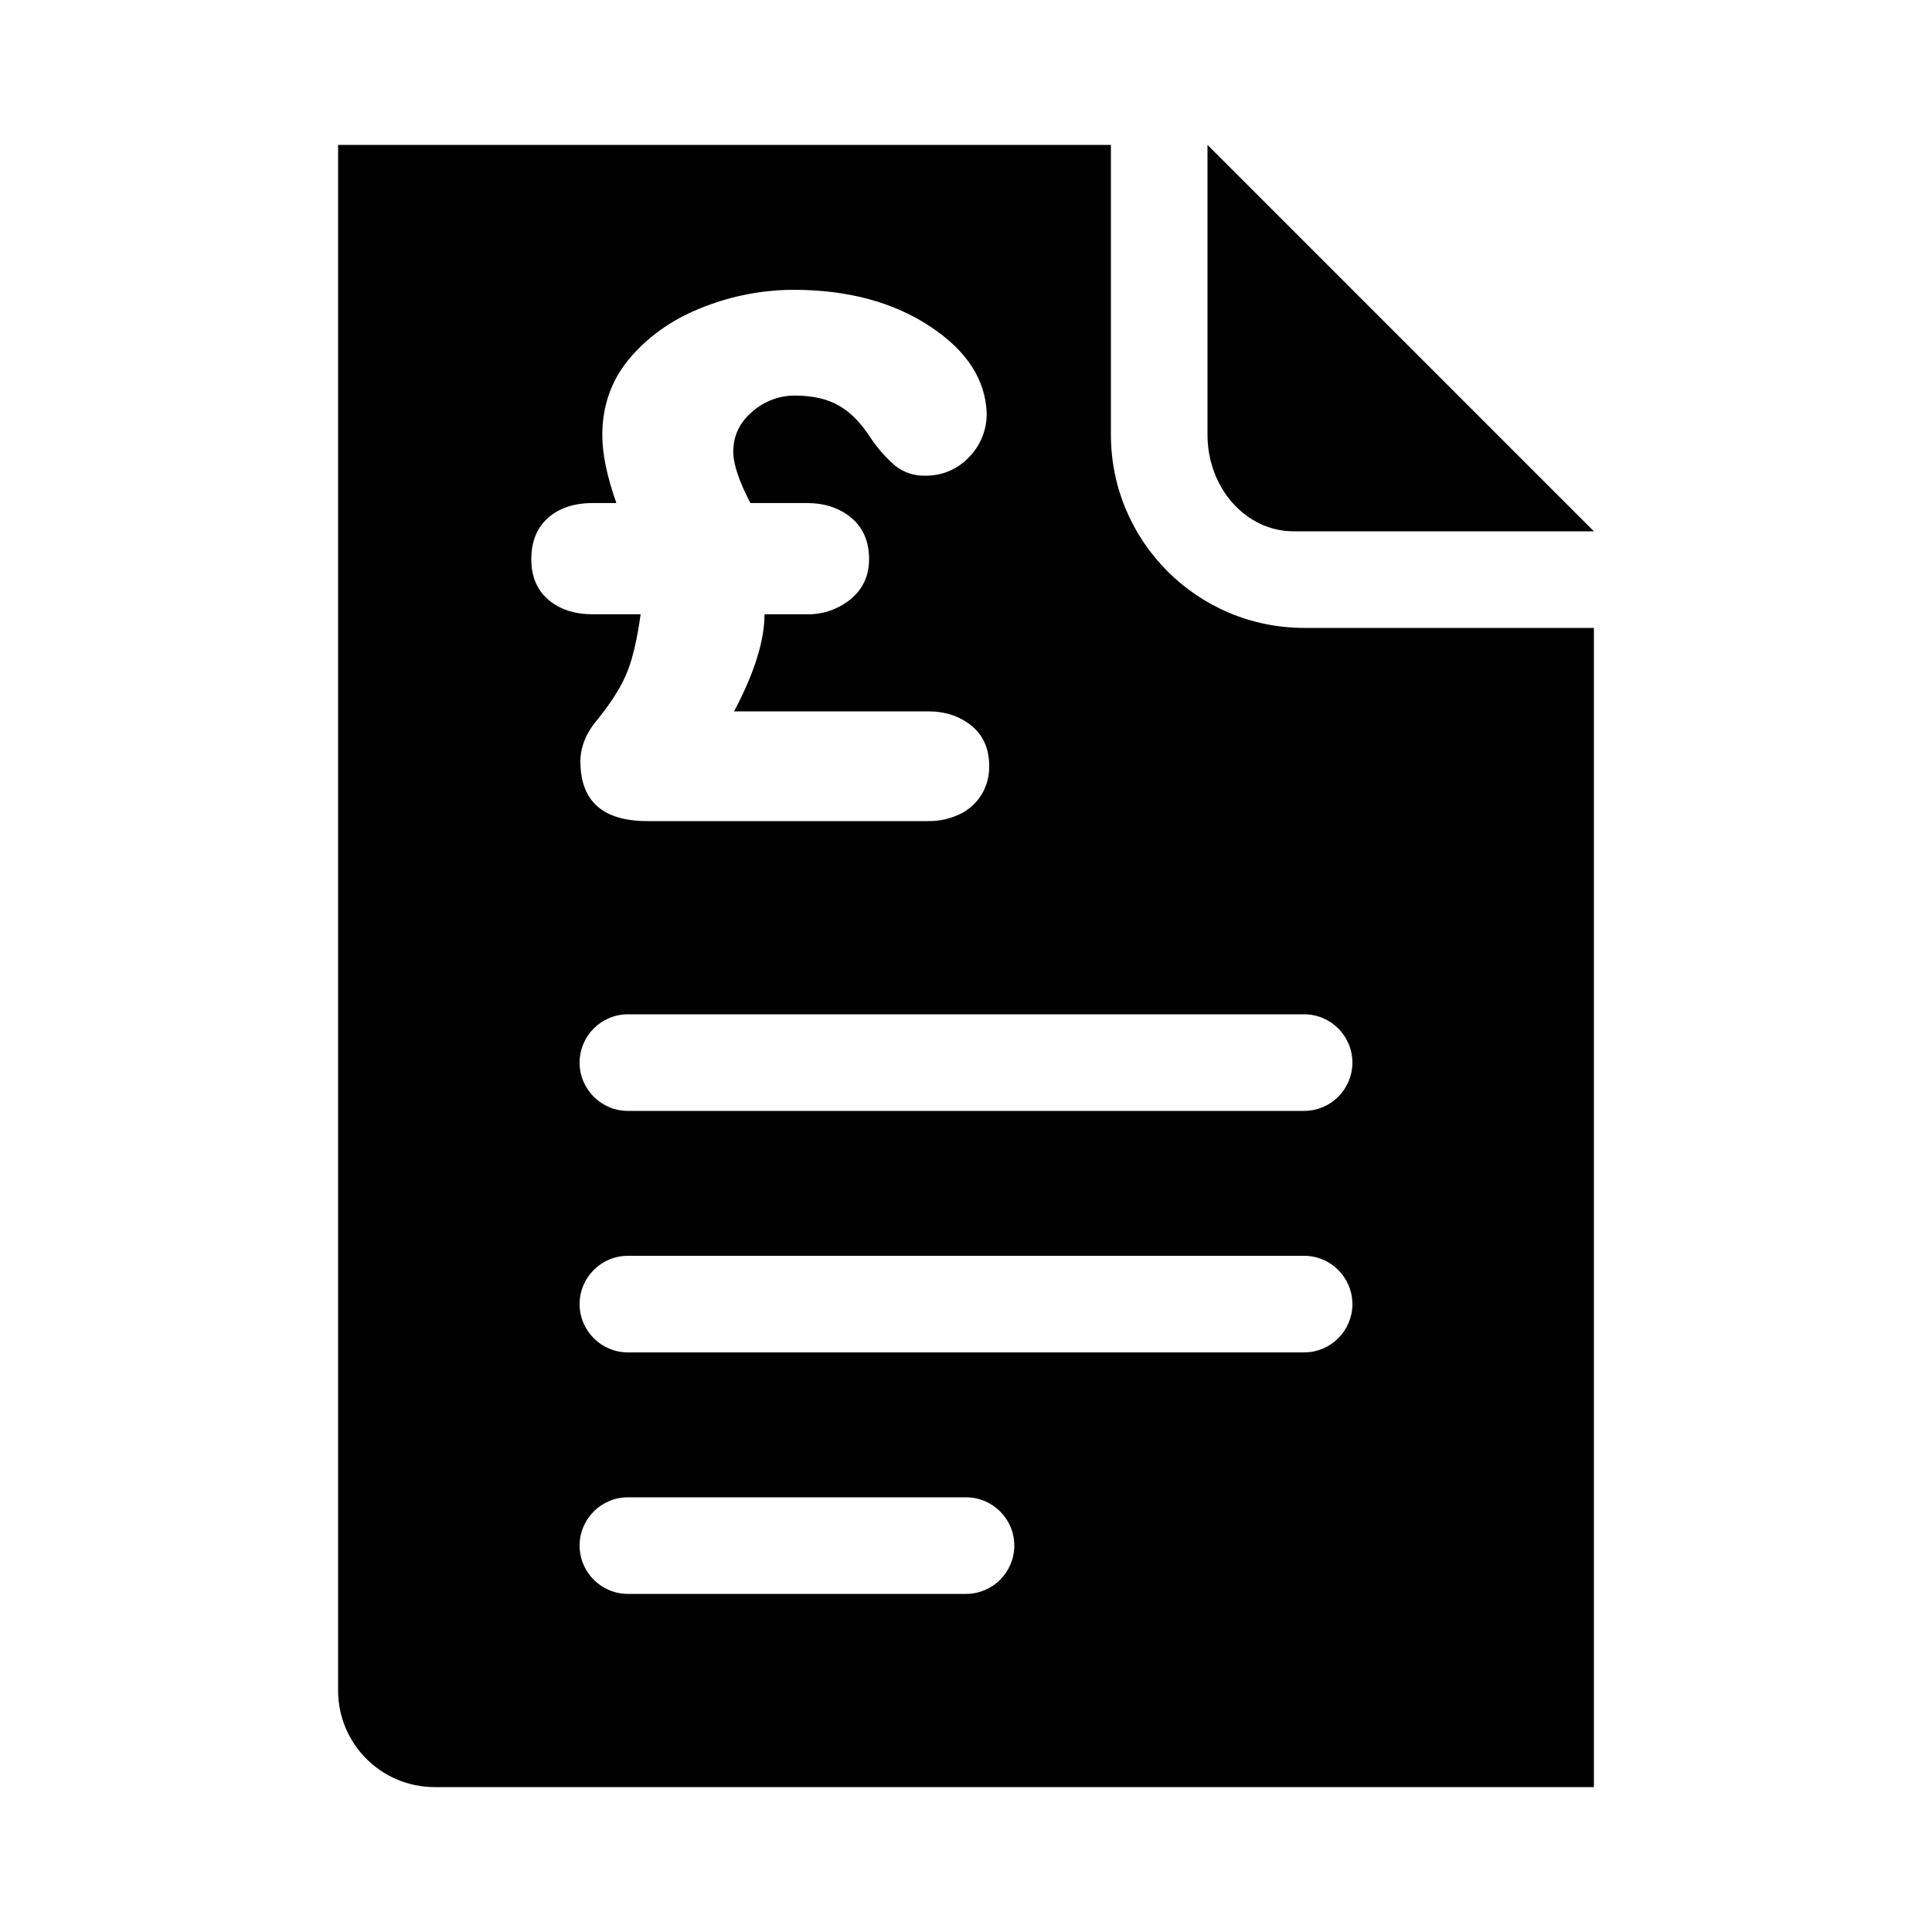 <?xml version="1.0" encoding="UTF-8"?>
<svg width="24px" height="24px" viewBox="0 0 24 24" version="1.1" xmlns="http://www.w3.org/2000/svg" xmlns:xlink="http://www.w3.org/1999/xlink">
    <title>icons/functional_UI/E-M/mdpi/ic_File_invoice_Sterling</title>
    <g id="icons/functional_UI/E-M/ic_File_invoice_Sterling" stroke="none" stroke-width="1" fill="none" fill-rule="evenodd">
        <path d="M15,1.8 L15,5.4 C15,6.063 15.478,6.6 16.067,6.6 L19.8,6.6 L15,1.8 Z M16.2,7.8 C14.875,7.8 13.8,6.725 13.8,5.4 L13.8,1.8 L4.2,1.8 L4.2,20.995 L4.2,20.995 C4.2,20.996 4.2,20.998 4.2,21 C4.2,21.663 4.737,22.2 5.4,22.2 L19.8,22.2 L19.8,7.8 L16.2,7.8 Z M9.497,7.631 L10.02,7.631 C10.219,7.636 10.412,7.569 10.566,7.444 C10.719,7.318 10.796,7.152 10.796,6.946 C10.796,6.727 10.722,6.556 10.576,6.433 C10.429,6.31 10.244,6.249 10.02,6.249 L9.322,6.249 C9.18,5.978 9.109,5.765 9.109,5.61 C9.109,5.413 9.188,5.248 9.345,5.114 C9.491,4.985 9.68,4.913 9.876,4.914 C10.093,4.914 10.275,4.955 10.42,5.038 C10.565,5.12 10.696,5.254 10.814,5.437 C10.9,5.568 11.004,5.685 11.122,5.787 C11.227,5.87 11.359,5.913 11.493,5.909 C11.698,5.913 11.894,5.83 12.035,5.682 C12.181,5.535 12.261,5.335 12.257,5.128 C12.24,4.715 12.01,4.36 11.569,4.065 C11.107,3.755 10.535,3.6 9.854,3.6 C9.477,3.602 9.104,3.672 8.752,3.809 C8.385,3.948 8.081,4.154 7.842,4.428 C7.602,4.701 7.482,5.028 7.482,5.407 C7.482,5.641 7.541,5.922 7.657,6.249 L7.366,6.249 C7.133,6.249 6.947,6.31 6.808,6.433 C6.67,6.556 6.6,6.727 6.6,6.946 C6.6,7.162 6.671,7.33 6.813,7.451 C6.955,7.571 7.139,7.631 7.366,7.631 L7.958,7.631 C7.918,7.924 7.865,8.158 7.797,8.334 C7.729,8.51 7.608,8.707 7.433,8.925 C7.285,9.096 7.21,9.274 7.21,9.458 C7.21,9.953 7.488,10.2 8.043,10.2 L11.531,10.2 C11.662,10.202 11.792,10.174 11.912,10.119 C12.025,10.068 12.12,9.985 12.187,9.881 C12.256,9.771 12.291,9.643 12.288,9.514 C12.288,9.302 12.215,9.136 12.069,9.016 C11.923,8.897 11.744,8.837 11.531,8.837 L9.119,8.837 C9.371,8.361 9.497,7.959 9.497,7.631 L9.497,7.631 L9.497,7.631 Z M7.8,15.6 L16.2,15.6 C16.531,15.6 16.8,15.869 16.8,16.2 C16.8,16.531 16.531,16.8 16.2,16.8 L7.8,16.8 C7.469,16.8 7.2,16.531 7.2,16.2 C7.2,15.869 7.469,15.6 7.8,15.6 Z M7.8,12.6 L16.2,12.6 C16.531,12.6 16.8,12.869 16.8,13.2 C16.8,13.531 16.531,13.8 16.2,13.8 L7.8,13.8 C7.469,13.8 7.2,13.531 7.2,13.2 C7.2,12.869 7.469,12.6 7.8,12.6 Z M7.8,18.6 L12,18.6 C12.331,18.6 12.6,18.869 12.6,19.2 C12.6,19.531 12.331,19.8 12,19.8 L7.8,19.8 C7.469,19.8 7.2,19.531 7.2,19.2 C7.2,18.869 7.469,18.6 7.8,18.6 Z" fill="#000000"></path>
    </g>
</svg>